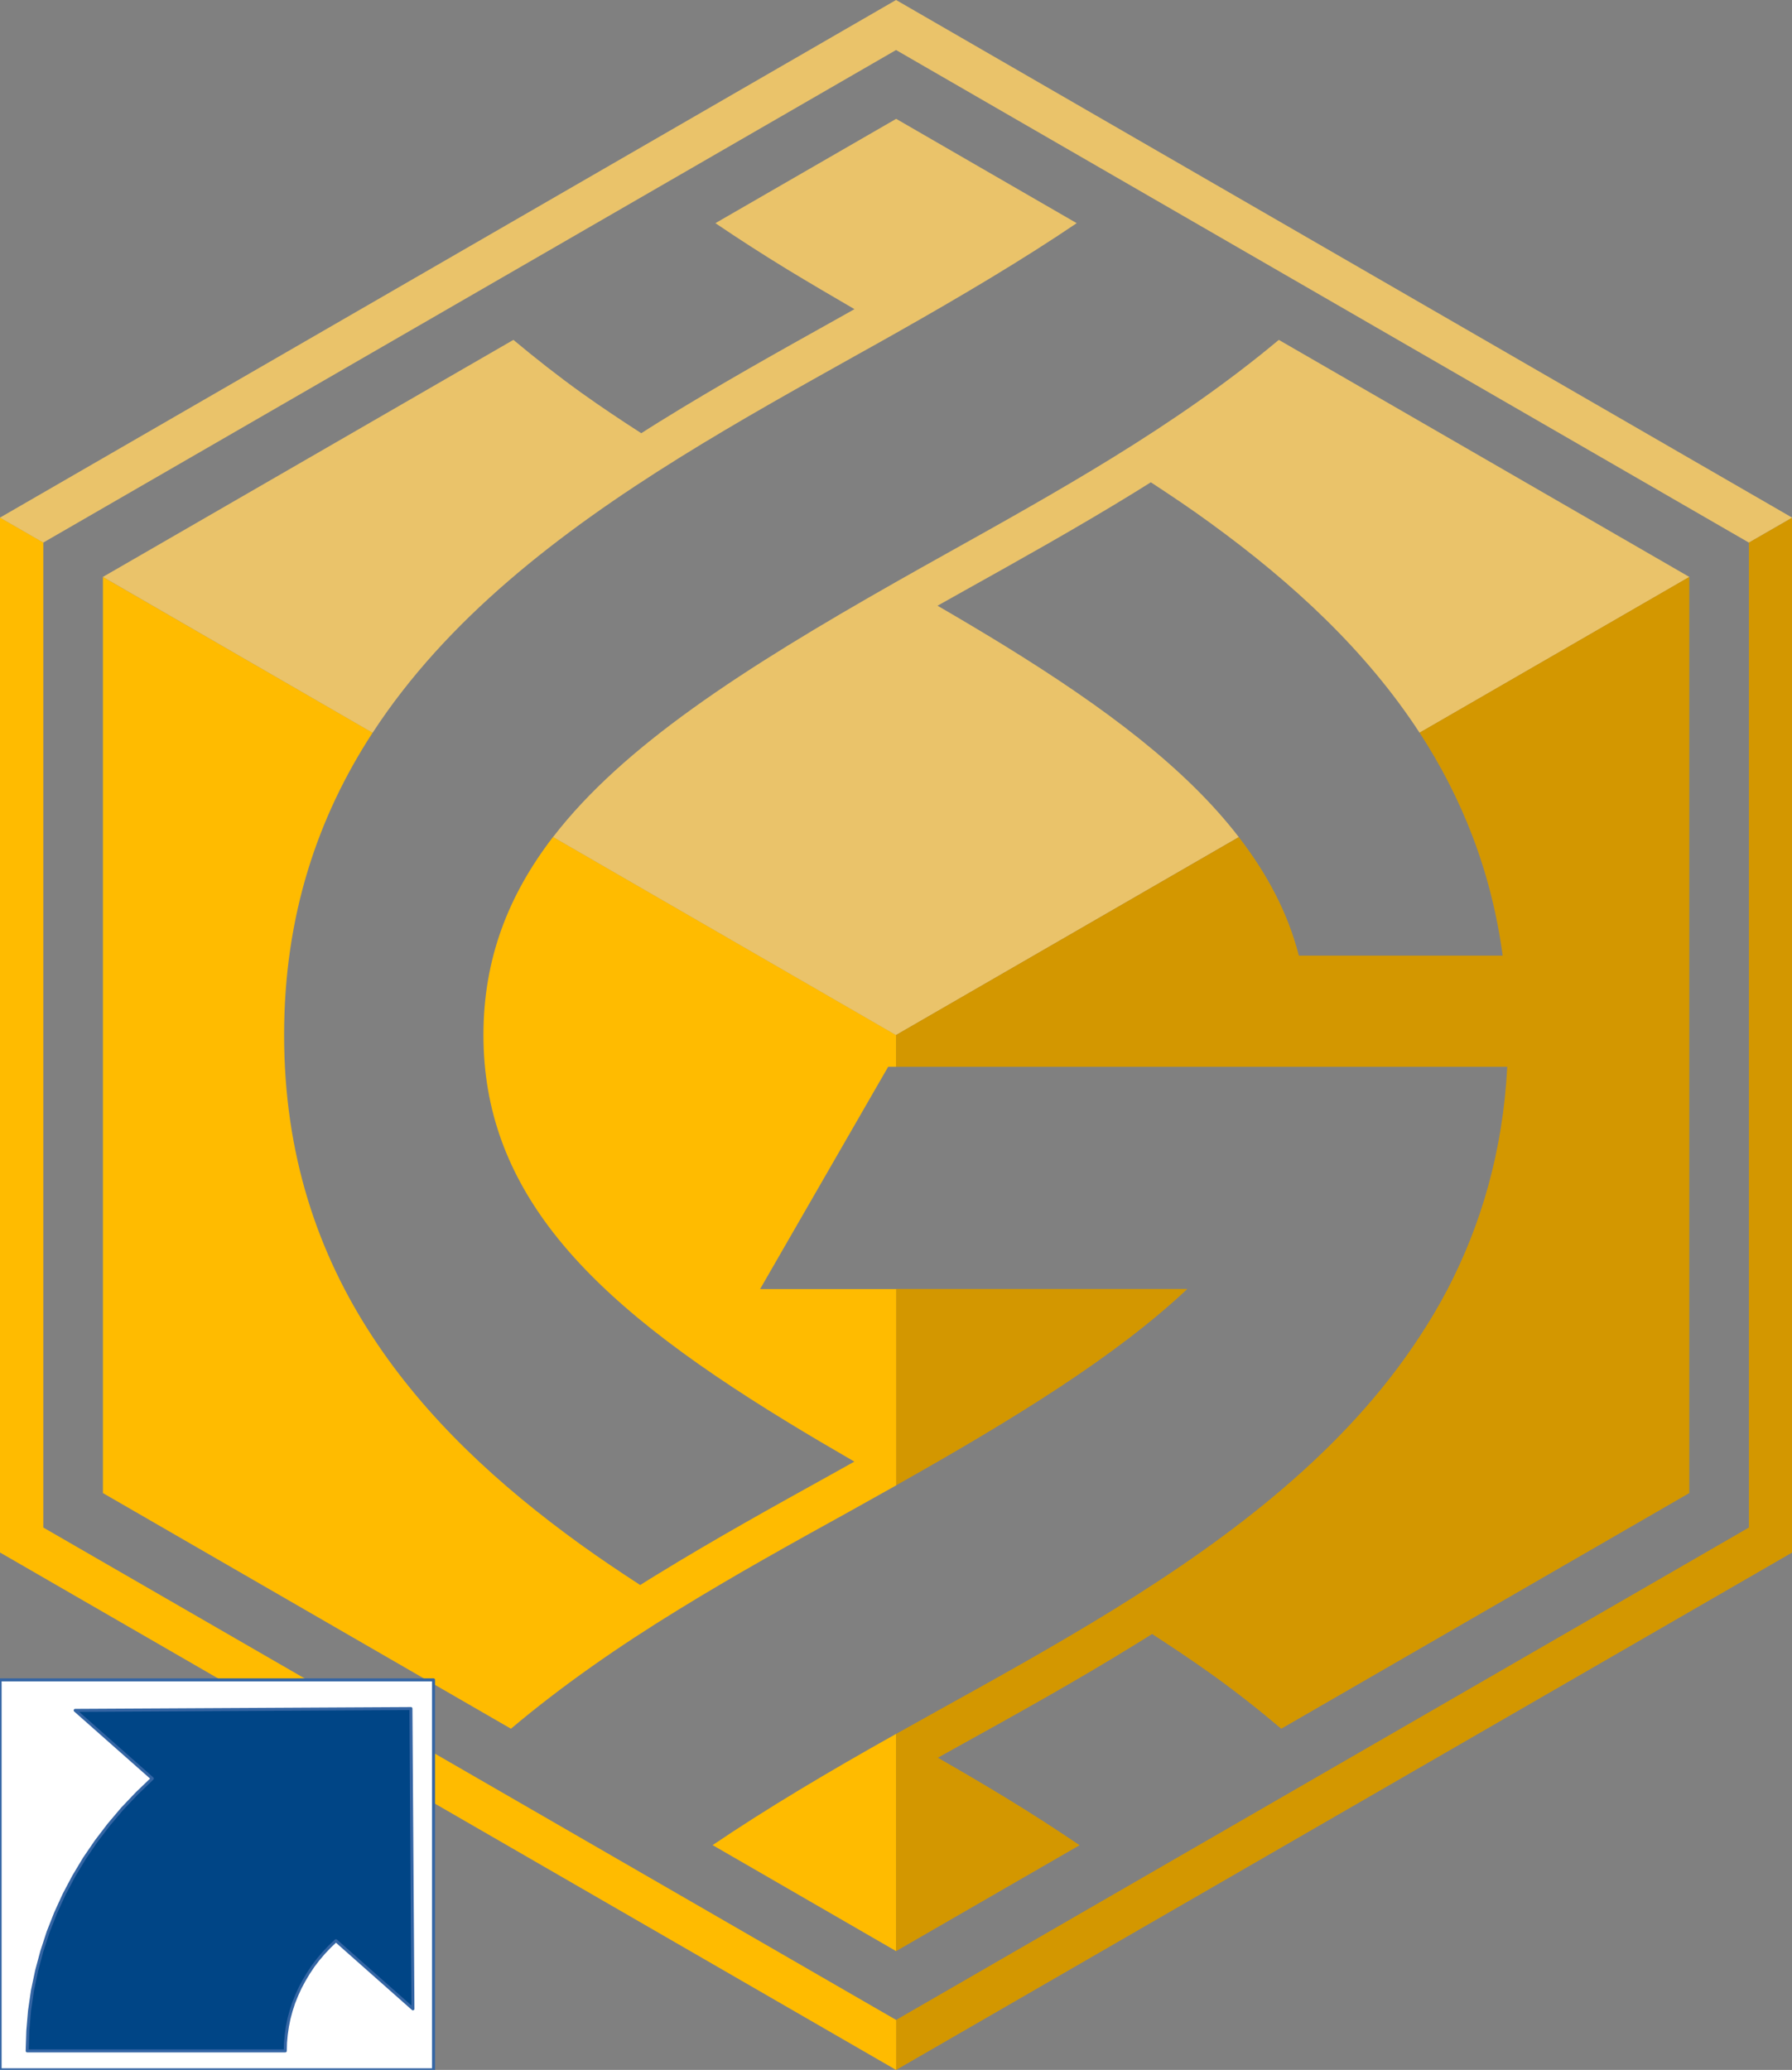 <?xml version="1.0" encoding="UTF-8"?>
<!DOCTYPE svg PUBLIC "-//W3C//DTD SVG 1.1//EN" "http://www.w3.org/Graphics/SVG/1.1/DTD/svg11.dtd">
<svg version="1.2" width="168.03mm" height="194.03mm" viewBox="0 0 16803 19403" preserveAspectRatio="xMidYMid" fill-rule="evenodd" stroke-width="28.222" stroke-linejoin="round" xmlns="http://www.w3.org/2000/svg" xmlns:ooo="http://xml.openoffice.org/svg/export" xmlns:xlink="http://www.w3.org/1999/xlink" xmlns:presentation="http://sun.com/xmlns/staroffice/presentation" xmlns:smil="http://www.w3.org/2001/SMIL20/" xmlns:anim="urn:oasis:names:tc:opendocument:xmlns:animation:1.0" xml:space="preserve">
 <rect x="0" y="0" width="16803" height="19403" fill="#808080" stroke="none"/>
 <defs class="ClipPathGroup">
  <clipPath id="presentation_clip_path" clipPathUnits="userSpaceOnUse">
   <rect x="0" y="0" width="16803" height="19403"/>
  </clipPath>
  <clipPath id="presentation_clip_path_shrink" clipPathUnits="userSpaceOnUse">
   <rect x="16" y="19" width="16770" height="19365"/>
  </clipPath>
 </defs>
 <defs class="TextShapeIndex">
  <g ooo:slide="id1" ooo:id-list="id3 id4 id5 id6 id7 id8 id9 id10 id11 id12 id13"/>
 </defs>
 <defs class="EmbeddedBulletChars">
  <g id="bullet-char-template-57356" transform="scale(0,-0)">
   <path d="M 580,1141 L 1163,571 580,0 -4,571 580,1141 Z"/>
  </g>
  <g id="bullet-char-template-57354" transform="scale(0,-0)">
   <path d="M 8,1128 L 1137,1128 1137,0 8,0 8,1128 Z"/>
  </g>
  <g id="bullet-char-template-10146" transform="scale(0,-0)">
   <path d="M 174,0 L 602,739 174,1481 1456,739 174,0 Z M 1358,739 L 309,1346 659,739 1358,739 Z"/>
  </g>
  <g id="bullet-char-template-10132" transform="scale(0,-0)">
   <path d="M 2015,739 L 1276,0 717,0 1260,543 174,543 174,936 1260,936 717,1481 1274,1481 2015,739 Z"/>
  </g>
  <g id="bullet-char-template-10007" transform="scale(0,-0)">
   <path d="M 0,-2 C -7,14 -16,27 -25,37 L 356,567 C 262,823 215,952 215,954 215,979 228,992 255,992 264,992 276,990 289,987 310,991 331,999 354,1012 L 381,999 492,748 772,1049 836,1024 860,1049 C 881,1039 901,1025 922,1006 886,937 835,863 770,784 769,783 710,716 594,584 L 774,223 C 774,196 753,168 711,139 L 727,119 C 717,90 699,76 672,76 641,76 570,178 457,381 L 164,-76 C 142,-110 111,-127 72,-127 30,-127 9,-110 8,-76 1,-67 -2,-52 -2,-32 -2,-23 -1,-13 0,-2 Z"/>
  </g>
  <g id="bullet-char-template-10004" transform="scale(0,-0)">
   <path d="M 285,-33 C 182,-33 111,30 74,156 52,228 41,333 41,471 41,549 55,616 82,672 116,743 169,778 240,778 293,778 328,747 346,684 L 369,508 C 377,444 397,411 428,410 L 1163,1116 C 1174,1127 1196,1133 1229,1133 1271,1133 1292,1118 1292,1087 L 1292,965 C 1292,929 1282,901 1262,881 L 442,47 C 390,-6 338,-33 285,-33 Z"/>
  </g>
  <g id="bullet-char-template-9679" transform="scale(0,-0)">
   <path d="M 813,0 C 632,0 489,54 383,161 276,268 223,411 223,592 223,773 276,916 383,1023 489,1130 632,1184 813,1184 992,1184 1136,1130 1245,1023 1353,916 1407,772 1407,592 1407,412 1353,268 1245,161 1136,54 992,0 813,0 Z"/>
  </g>
  <g id="bullet-char-template-8226" transform="scale(0,-0)">
   <path d="M 346,457 C 273,457 209,483 155,535 101,586 74,649 74,723 74,796 101,859 155,911 209,963 273,989 346,989 419,989 480,963 531,910 582,859 608,796 608,723 608,648 583,586 532,535 482,483 420,457 346,457 Z"/>
  </g>
  <g id="bullet-char-template-8211" transform="scale(0,-0)">
   <path d="M -4,459 L 1135,459 1135,606 -4,606 -4,459 Z"/>
  </g>
  <g id="bullet-char-template-61548" transform="scale(0,-0)">
   <path d="M 173,740 C 173,903 231,1043 346,1159 462,1274 601,1332 765,1332 928,1332 1067,1274 1183,1159 1299,1043 1357,903 1357,740 1357,577 1299,437 1183,322 1067,206 928,148 765,148 601,148 462,206 346,322 231,437 173,577 173,740 Z"/>
  </g>
 </defs>
 <defs class="TextEmbeddedBitmaps"/>
 <g>
  <g id="id2" class="Master_Slide">
   <g id="bg-id2" class="Background"/>
   <g id="bo-id2" class="BackgroundObjects"/>
  </g>
 </g>
 <g class="SlideGroup">
  <g>
   <g id="container-id1">
    <g id="id1" class="Slide" clip-path="url(#presentation_clip_path)">
     <g class="Page">
      <g class="com.sun.star.drawing.ClosedBezierShape">
       <g id="id3">
        <rect class="BoundingBox" stroke="none" fill="none" x="8401" y="12082" width="2733" height="1843"/>
        <path fill="rgb(211,151,0)" stroke="none" d="M 11133,12083 L 8402,12083 8402,13924 C 9529,13289 10464,12712 11133,12083 Z"/>
       </g>
      </g>
      <g class="com.sun.star.drawing.ClosedBezierShape">
       <g id="id4">
        <rect class="BoundingBox" stroke="none" fill="none" x="965" y="5408" width="7439" height="10798"/>
        <path fill="rgb(255,187,0)" stroke="none" d="M 5186,7845 C 4766,8391 4533,8989 4533,9702 4533,10415 4767,11013 5190,11557 5683,12190 6433,12749 7381,13328 7582,13451 7793,13575 8011,13701 7934,13744 7858,13787 7778,13831 7250,14124 6704,14426 6164,14758 6110,14791 6056,14824 6003,14858 5812,14734 5623,14607 5440,14475 4677,13924 3994,13295 3496,12535 2981,11751 2664,10827 2664,9702 2664,8579 2981,7655 3494,6868 L 965,5408 965,13996 4791,16205 C 5276,15796 5809,15428 6363,15088 6891,14763 7434,14462 7963,14170 8112,14087 8259,14005 8403,13924 L 8403,12084 7127,12084 8328,10000 8403,10000 8403,9702 5186,7845 Z"/>
       </g>
      </g>
      <g class="com.sun.star.drawing.ClosedBezierShape">
       <g id="id5">
        <rect class="BoundingBox" stroke="none" fill="none" x="6682" y="16253" width="1722" height="2038"/>
        <path fill="rgb(255,187,0)" stroke="none" d="M 6682,17296 L 8403,18290 8403,16253 C 7760,16613 7186,16955 6682,17296 Z"/>
       </g>
      </g>
      <g class="com.sun.star.drawing.ClosedBezierShape">
       <g id="id6">
        <rect class="BoundingBox" stroke="none" fill="none" x="965" y="1114" width="9132" height="5756"/>
        <path fill="rgb(234,195,106)" stroke="none" d="M 8403,1114 L 6708,2092 C 6921,2236 7144,2380 7383,2526 7584,2648 7795,2772 8012,2898 7958,2928 7905,2958 7850,2989 7298,3297 6728,3615 6171,3961 6117,3994 6065,4028 6013,4061 5822,3938 5633,3812 5450,3681 5230,3523 5019,3357 4814,3186 L 965,5408 3494,6869 C 4188,5804 5243,4992 6372,4290 6920,3949 7486,3634 8035,3327 8160,3258 8282,3189 8403,3121 9033,2765 9599,2428 10096,2092 L 8403,1114 Z"/>
       </g>
      </g>
      <g class="com.sun.star.drawing.ClosedBezierShape">
       <g id="id7">
        <rect class="BoundingBox" stroke="none" fill="none" x="5186" y="3186" width="10655" height="6518"/>
        <path fill="rgb(234,195,106)" stroke="none" d="M 11991,3186 C 11509,3589 10980,3953 10433,4290 9917,4608 9386,4904 8870,5192 8711,5281 8555,5368 8402,5455 6966,6270 5844,6992 5186,7846 L 8402,9703 11616,7847 C 11122,7206 10371,6639 9417,6051 9217,5928 9008,5804 8791,5678 8879,5629 8965,5580 9055,5530 9546,5256 10102,4946 10632,4620 10685,4587 10738,4554 10791,4521 10981,4645 11170,4772 11352,4905 12121,5464 12810,6100 13311,6869 L 15840,5409 15840,5408 11991,3186 Z"/>
       </g>
      </g>
      <g class="com.sun.star.drawing.ClosedBezierShape">
       <g id="id8">
        <rect class="BoundingBox" stroke="none" fill="none" x="8402" y="5407" width="7440" height="12884"/>
        <path fill="rgb(211,151,0)" stroke="none" d="M 10123,17297 C 9903,17148 9673,16999 9426,16849 9224,16726 9013,16602 8794,16477 8855,16443 8915,16409 8977,16375 9524,16072 10089,15759 10642,15417 10695,15385 10749,15351 10803,15317 10992,15440 11180,15565 11363,15696 11588,15857 11805,16028 12014,16205 L 15840,13996 15840,5408 13311,6868 C 13705,7474 13983,8161 14090,8958 L 12179,8958 C 12076,8555 11881,8191 11616,7847 L 8402,9702 8402,10000 8918,10000 12257,10000 14133,10000 C 14092,10789 13890,11476 13574,12084 13493,12239 13404,12389 13308,12534 12616,13591 11566,14394 10442,15088 9898,15424 9338,15734 8793,16036 8660,16110 8530,16182 8402,16254 L 8402,18290 10123,17297 Z"/>
       </g>
      </g>
      <g class="com.sun.star.drawing.PolyPolygonShape">
       <g id="id9">
        <rect class="BoundingBox" stroke="none" fill="none" x="8402" y="4851" width="8404" height="14554"/>
        <path fill="rgb(211,151,0)" stroke="none" d="M 16399,14319 L 8402,18935 8402,18935 8402,19404 8402,19404 16805,14553 16805,14553 16805,4851 16399,5085 16399,14319 Z"/>
       </g>
      </g>
      <g class="com.sun.star.drawing.PolyPolygonShape">
       <g id="id10">
        <rect class="BoundingBox" stroke="none" fill="none" x="0" y="4851" width="8404" height="14554"/>
        <path fill="rgb(255,187,0)" stroke="none" d="M 406,5085 L 0,4851 0,14553 0,14553 8403,19404 8403,18935 406,14319 406,14319 406,5085 Z"/>
       </g>
      </g>
      <g class="com.sun.star.drawing.PolyPolygonShape">
       <g id="id11">
        <rect class="BoundingBox" stroke="none" fill="none" x="0" y="0" width="16805" height="5087"/>
        <path fill="rgb(234,195,106)" stroke="none" d="M 0,4852 L 0,4852 406,5086 406,5086 8402,469 8402,469 16398,5086 16398,5086 16804,4852 16804,4852 8402,0 8402,0 0,4852 Z"/>
       </g>
      </g>
      <g class="com.sun.star.drawing.CustomShape">
       <g id="id12">
        <rect class="BoundingBox" stroke="none" fill="none" x="0" y="15746" width="4067" height="3658"/>
        <path fill="rgb(255,255,255)" stroke="none" d="M 2033,19402 L 1,19402 1,15747 4065,15747 4065,19402 2033,19402 Z"/>
        <path fill="none" stroke="rgb(52,101,164)" d="M 2033,19402 L 1,19402 1,15747 4065,15747 4065,19402 2033,19402 Z"/>
       </g>
      </g>
      <g class="com.sun.star.drawing.CustomShape">
       <g id="id13">
        <rect class="BoundingBox" stroke="none" fill="none" x="254" y="15591" width="8132" height="7271"/>
        <path fill="rgb(0,69,134)" stroke="none" d="M 3150,18192 L 3091,18248 3036,18306 2984,18367 2936,18430 2892,18496 2852,18563 2815,18632 2783,18702 2754,18774 2730,18848 2710,18922 2695,18997 2684,19073 2677,19149 2675,19225 255,19225 261,19036 277,18848 304,18661 343,18475 392,18292 451,18111 521,17933 601,17758 691,17588 791,17421 901,17260 1020,17104 1147,16954 1284,16810 1428,16672 705,16033 3853,16016 3872,18831 3150,18192 Z M 255,15592 L 255,15592 Z M 8384,22860 L 8384,22860 Z"/>
        <path fill="none" stroke="rgb(52,101,164)" d="M 3150,18192 L 3091,18248 3036,18306 2984,18367 2936,18430 2892,18496 2852,18563 2815,18632 2783,18702 2754,18774 2730,18848 2710,18922 2695,18997 2684,19073 2677,19149 2675,19225 255,19225 261,19036 277,18848 304,18661 343,18475 392,18292 451,18111 521,17933 601,17758 691,17588 791,17421 901,17260 1020,17104 1147,16954 1284,16810 1428,16672 705,16033 3853,16016 3872,18831 3150,18192 Z"/>
        <path fill="none" stroke="rgb(52,101,164)" d="M 255,15592 L 255,15592 Z"/>
        <path fill="none" stroke="rgb(52,101,164)" d="M 8384,22860 L 8384,22860 Z"/>
       </g>
      </g>
     </g>
    </g>
   </g>
  </g>
 </g>
</svg>